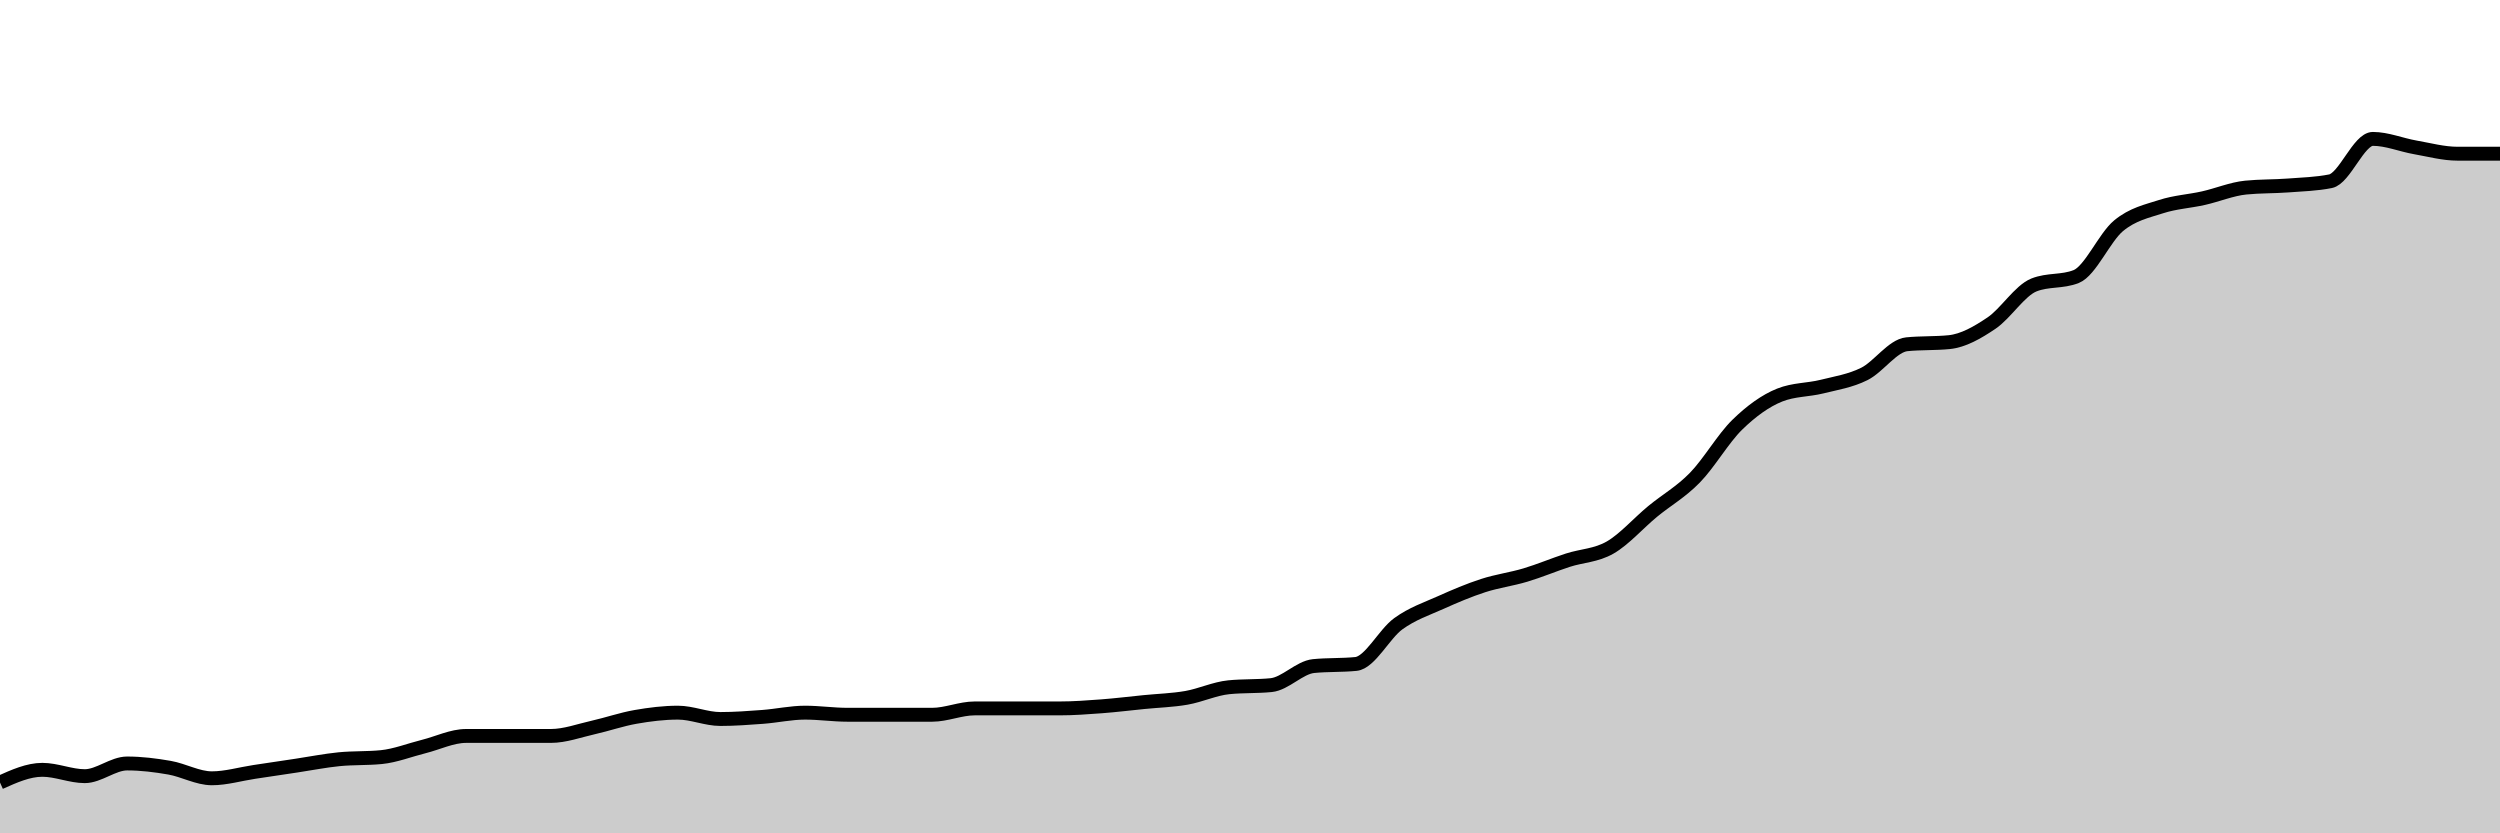 <svg xmlns="http://www.w3.org/2000/svg" viewBox="0 0 180 60"><g transform="translate(0,10)"><path class="area" fill="rgba(0, 0, 0, 0.2)" d="M0,46.341C1.017,45.884,2.034,45.427,3.051,45.427C4.068,45.427,5.085,45.884,6.102,45.884C7.119,45.884,8.136,44.97,9.153,44.97C10.169,44.97,11.186,45.097,12.203,45.274C13.22,45.452,14.237,46.037,15.254,46.037C16.271,46.037,17.288,45.732,18.305,45.579C19.322,45.427,20.339,45.274,21.356,45.122C22.373,44.97,23.39,44.766,24.407,44.665C25.424,44.563,26.441,44.614,27.458,44.512C28.475,44.411,29.492,44.004,30.508,43.75C31.525,43.496,32.542,42.988,33.559,42.988C34.576,42.988,35.593,42.988,36.61,42.988C37.627,42.988,38.644,42.988,39.661,42.988C40.678,42.988,41.695,42.607,42.712,42.378C43.729,42.149,44.746,41.794,45.763,41.616C46.78,41.438,47.797,41.311,48.814,41.311C49.831,41.311,50.847,41.768,51.864,41.768C52.881,41.768,53.898,41.692,54.915,41.616C55.932,41.54,56.949,41.311,57.966,41.311C58.983,41.311,60,41.463,61.017,41.463C62.034,41.463,63.051,41.463,64.068,41.463C65.085,41.463,66.102,41.463,67.119,41.463C68.136,41.463,69.153,41.006,70.169,41.006C71.186,41.006,72.203,41.006,73.22,41.006C74.237,41.006,75.254,41.006,76.271,41.006C77.288,41.006,78.305,40.93,79.322,40.854C80.339,40.777,81.356,40.65,82.373,40.549C83.39,40.447,84.407,40.422,85.424,40.244C86.441,40.066,87.458,39.583,88.475,39.482C89.492,39.38,90.508,39.431,91.525,39.329C92.542,39.228,93.559,38.059,94.576,37.957C95.593,37.856,96.61,37.907,97.627,37.805C98.644,37.703,99.661,35.645,100.678,34.909C101.695,34.172,102.712,33.841,103.729,33.384C104.746,32.927,105.763,32.495,106.78,32.165C107.797,31.834,108.814,31.707,109.831,31.402C110.847,31.098,111.864,30.666,112.881,30.335C113.898,30.005,114.915,30.005,115.932,29.421C116.949,28.836,117.966,27.668,118.983,26.829C120,25.991,121.017,25.432,122.034,24.39C123.051,23.349,124.068,21.57,125.085,20.579C126.102,19.588,127.119,18.852,128.136,18.445C129.153,18.039,130.169,18.089,131.186,17.835C132.203,17.581,133.22,17.429,134.237,16.921C135.254,16.413,136.271,14.888,137.288,14.787C138.305,14.685,139.322,14.736,140.339,14.634C141.356,14.533,142.373,13.948,143.39,13.262C144.407,12.576,145.424,10.925,146.441,10.518C147.458,10.112,148.475,10.315,149.492,9.909C150.508,9.502,151.525,7.088,152.542,6.25C153.559,5.412,154.576,5.208,155.593,4.878C156.61,4.548,157.627,4.497,158.644,4.268C159.661,4.04,160.678,3.608,161.695,3.506C162.712,3.404,163.729,3.43,164.746,3.354C165.763,3.277,166.78,3.252,167.797,3.049C168.814,2.846,169.831,0,170.847,0C171.864,0,172.881,0.432,173.898,0.61C174.915,0.788,175.932,1.067,176.949,1.067C177.966,1.067,178.983,1.067,180,1.067L180,50C178.983,50,177.966,50,176.949,50C175.932,50,174.915,50,173.898,50C172.881,50,171.864,50,170.847,50C169.831,50,168.814,50,167.797,50C166.78,50,165.763,50,164.746,50C163.729,50,162.712,50,161.695,50C160.678,50,159.661,50,158.644,50C157.627,50,156.61,50,155.593,50C154.576,50,153.559,50,152.542,50C151.525,50,150.508,50,149.492,50C148.475,50,147.458,50,146.441,50C145.424,50,144.407,50,143.39,50C142.373,50,141.356,50,140.339,50C139.322,50,138.305,50,137.288,50C136.271,50,135.254,50,134.237,50C133.22,50,132.203,50,131.186,50C130.169,50,129.153,50,128.136,50C127.119,50,126.102,50,125.085,50C124.068,50,123.051,50,122.034,50C121.017,50,120,50,118.983,50C117.966,50,116.949,50,115.932,50C114.915,50,113.898,50,112.881,50C111.864,50,110.847,50,109.831,50C108.814,50,107.797,50,106.78,50C105.763,50,104.746,50,103.729,50C102.712,50,101.695,50,100.678,50C99.661,50,98.644,50,97.627,50C96.61,50,95.593,50,94.576,50C93.559,50,92.542,50,91.525,50C90.508,50,89.492,50,88.475,50C87.458,50,86.441,50,85.424,50C84.407,50,83.39,50,82.373,50C81.356,50,80.339,50,79.322,50C78.305,50,77.288,50,76.271,50C75.254,50,74.237,50,73.22,50C72.203,50,71.186,50,70.169,50C69.153,50,68.136,50,67.119,50C66.102,50,65.085,50,64.068,50C63.051,50,62.034,50,61.017,50C60,50,58.983,50,57.966,50C56.949,50,55.932,50,54.915,50C53.898,50,52.881,50,51.864,50C50.847,50,49.831,50,48.814,50C47.797,50,46.78,50,45.763,50C44.746,50,43.729,50,42.712,50C41.695,50,40.678,50,39.661,50C38.644,50,37.627,50,36.61,50C35.593,50,34.576,50,33.559,50C32.542,50,31.525,50,30.508,50C29.492,50,28.475,50,27.458,50C26.441,50,25.424,50,24.407,50C23.39,50,22.373,50,21.356,50C20.339,50,19.322,50,18.305,50C17.288,50,16.271,50,15.254,50C14.237,50,13.22,50,12.203,50C11.186,50,10.169,50,9.153,50C8.136,50,7.119,50,6.102,50C5.085,50,4.068,50,3.051,50C2.034,50,1.017,50,0,50Z"></path><path class="line" stroke="black" fill="none" d="M0,46.341C1.017,45.884,2.034,45.427,3.051,45.427C4.068,45.427,5.085,45.884,6.102,45.884C7.119,45.884,8.136,44.97,9.153,44.97C10.169,44.97,11.186,45.097,12.203,45.274C13.22,45.452,14.237,46.037,15.254,46.037C16.271,46.037,17.288,45.732,18.305,45.579C19.322,45.427,20.339,45.274,21.356,45.122C22.373,44.97,23.39,44.766,24.407,44.665C25.424,44.563,26.441,44.614,27.458,44.512C28.475,44.411,29.492,44.004,30.508,43.75C31.525,43.496,32.542,42.988,33.559,42.988C34.576,42.988,35.593,42.988,36.61,42.988C37.627,42.988,38.644,42.988,39.661,42.988C40.678,42.988,41.695,42.607,42.712,42.378C43.729,42.149,44.746,41.794,45.763,41.616C46.78,41.438,47.797,41.311,48.814,41.311C49.831,41.311,50.847,41.768,51.864,41.768C52.881,41.768,53.898,41.692,54.915,41.616C55.932,41.54,56.949,41.311,57.966,41.311C58.983,41.311,60,41.463,61.017,41.463C62.034,41.463,63.051,41.463,64.068,41.463C65.085,41.463,66.102,41.463,67.119,41.463C68.136,41.463,69.153,41.006,70.169,41.006C71.186,41.006,72.203,41.006,73.22,41.006C74.237,41.006,75.254,41.006,76.271,41.006C77.288,41.006,78.305,40.93,79.322,40.854C80.339,40.777,81.356,40.65,82.373,40.549C83.39,40.447,84.407,40.422,85.424,40.244C86.441,40.066,87.458,39.583,88.475,39.482C89.492,39.38,90.508,39.431,91.525,39.329C92.542,39.228,93.559,38.059,94.576,37.957C95.593,37.856,96.61,37.907,97.627,37.805C98.644,37.703,99.661,35.645,100.678,34.909C101.695,34.172,102.712,33.841,103.729,33.384C104.746,32.927,105.763,32.495,106.78,32.165C107.797,31.834,108.814,31.707,109.831,31.402C110.847,31.098,111.864,30.666,112.881,30.335C113.898,30.005,114.915,30.005,115.932,29.421C116.949,28.836,117.966,27.668,118.983,26.829C120,25.991,121.017,25.432,122.034,24.39C123.051,23.349,124.068,21.57,125.085,20.579C126.102,19.588,127.119,18.852,128.136,18.445C129.153,18.039,130.169,18.089,131.186,17.835C132.203,17.581,133.22,17.429,134.237,16.921C135.254,16.413,136.271,14.888,137.288,14.787C138.305,14.685,139.322,14.736,140.339,14.634C141.356,14.533,142.373,13.948,143.39,13.262C144.407,12.576,145.424,10.925,146.441,10.518C147.458,10.112,148.475,10.315,149.492,9.909C150.508,9.502,151.525,7.088,152.542,6.25C153.559,5.412,154.576,5.208,155.593,4.878C156.61,4.548,157.627,4.497,158.644,4.268C159.661,4.04,160.678,3.608,161.695,3.506C162.712,3.404,163.729,3.43,164.746,3.354C165.763,3.277,166.78,3.252,167.797,3.049C168.814,2.846,169.831,0,170.847,0C171.864,0,172.881,0.432,173.898,0.61C174.915,0.788,175.932,1.067,176.949,1.067C177.966,1.067,178.983,1.067,180,1.067"></path></g></svg>